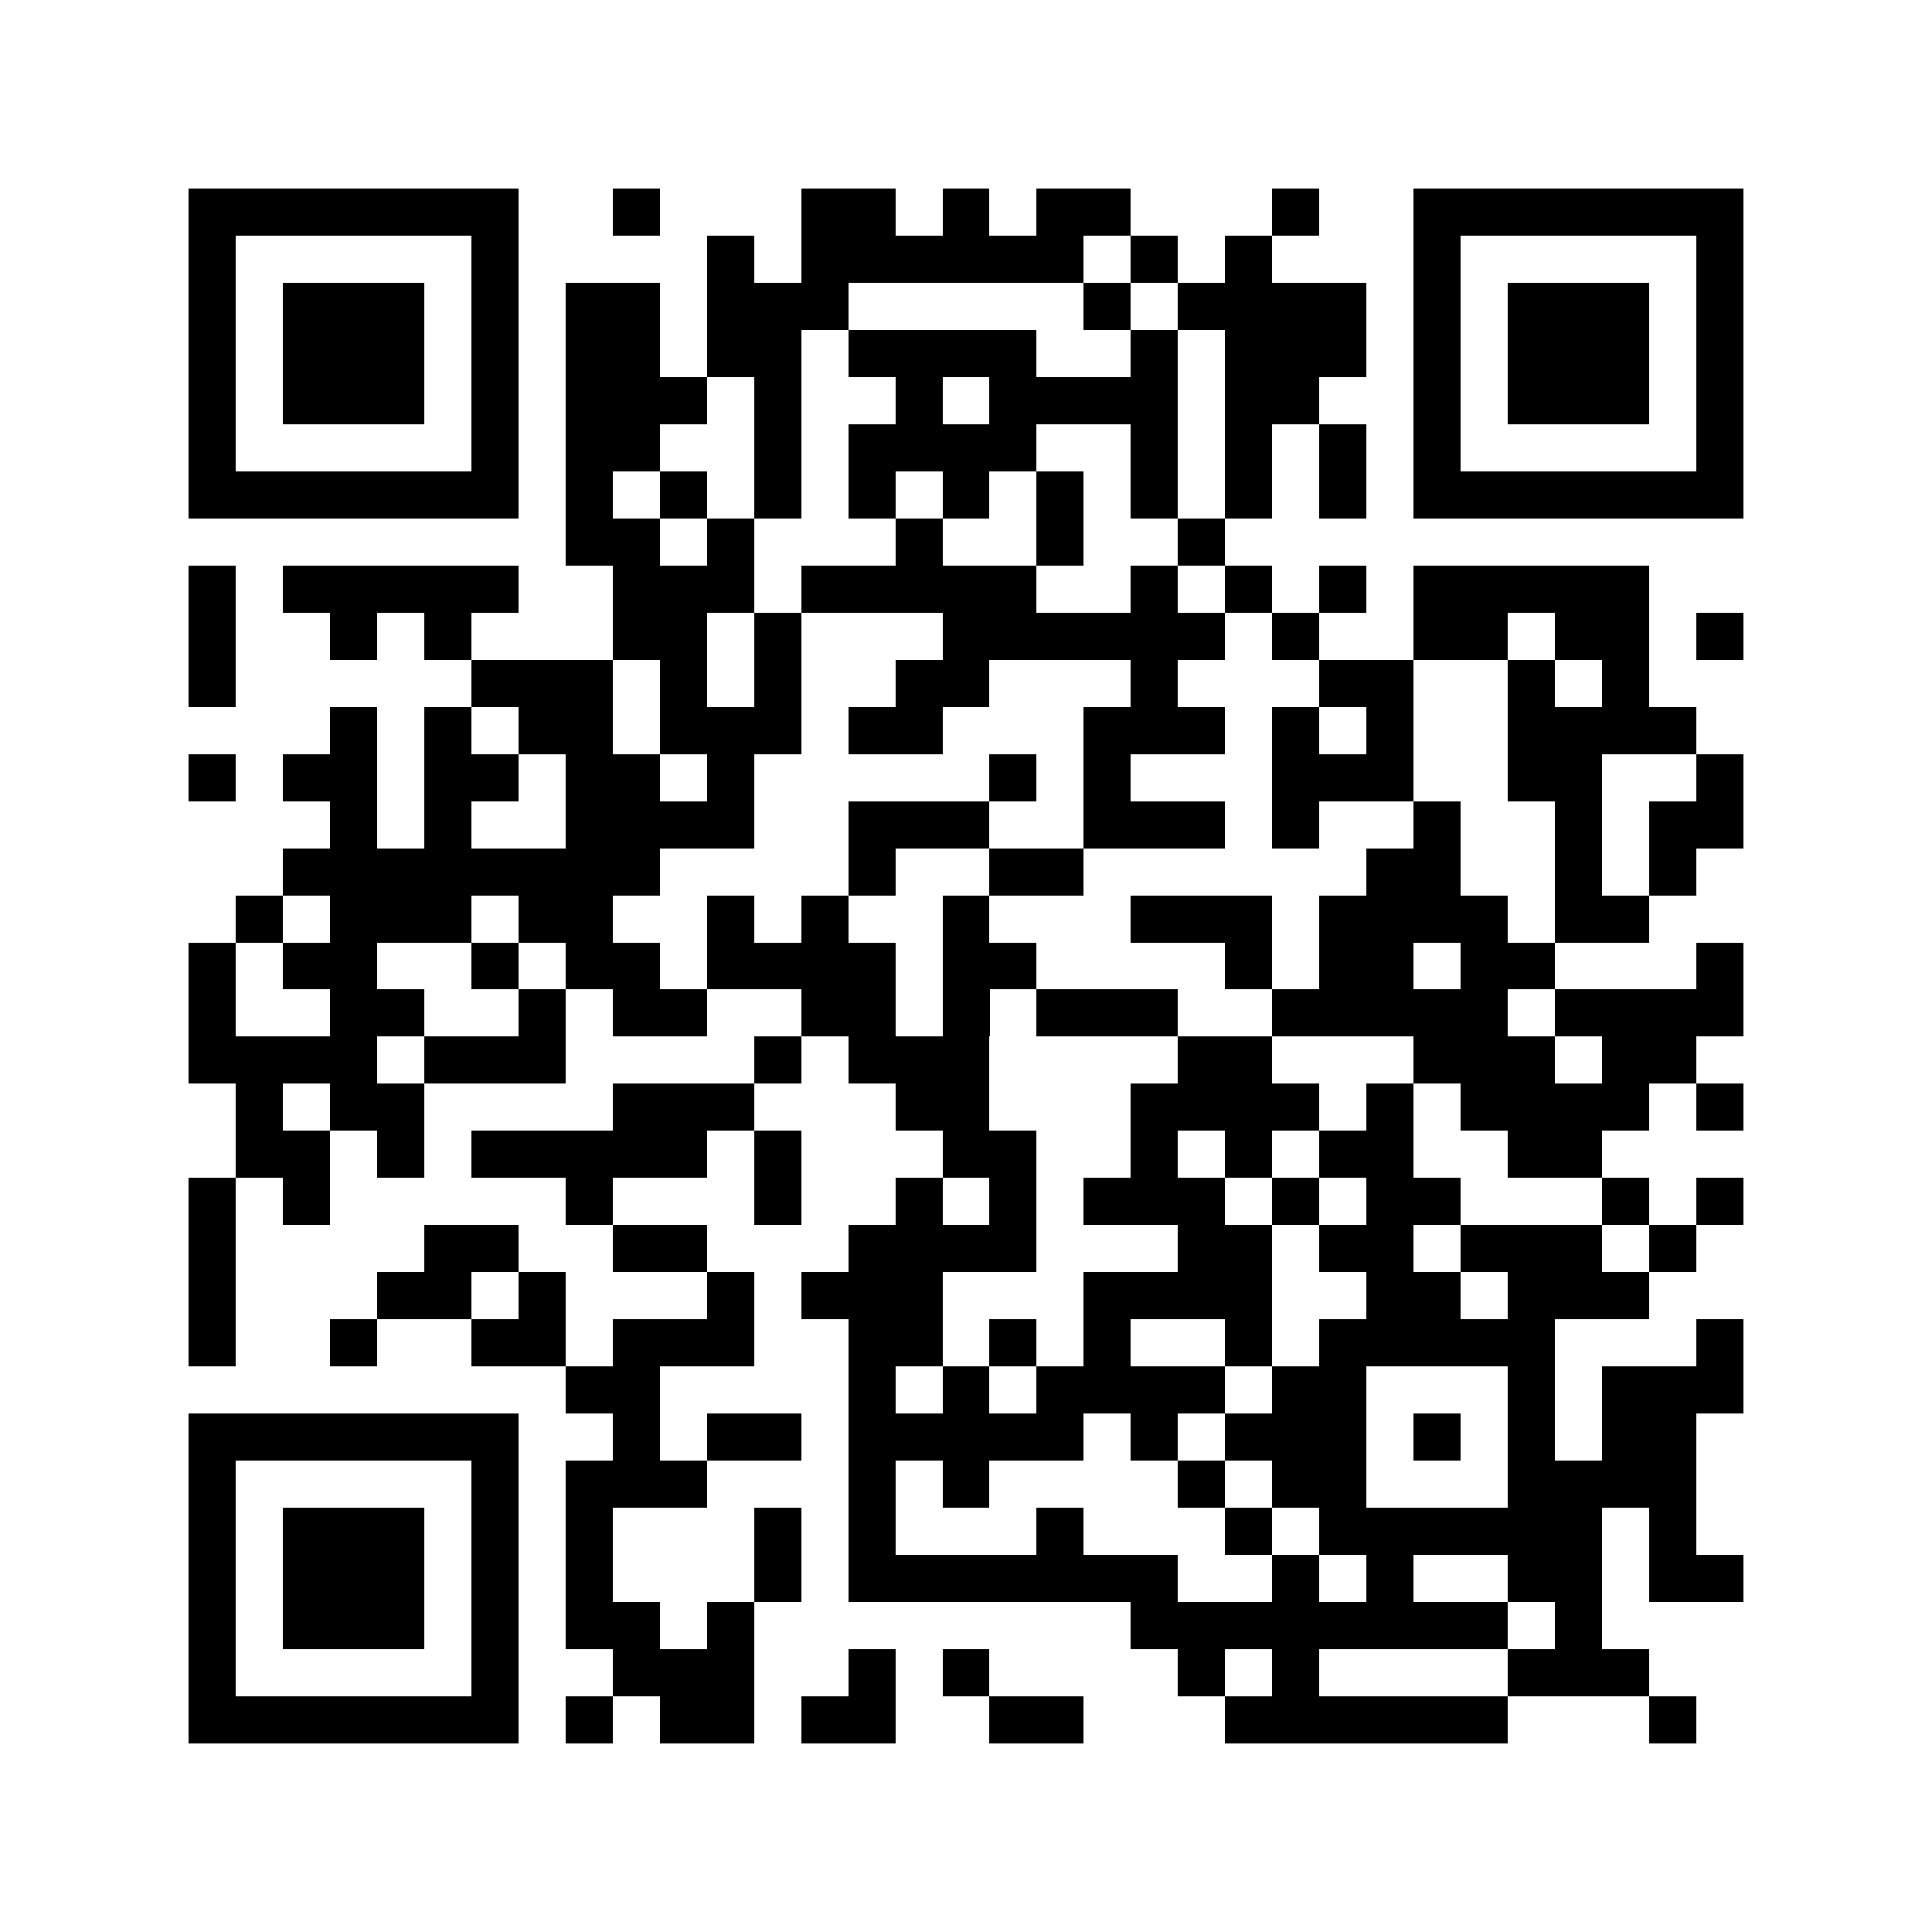 <?xml version="1.0" encoding="utf-8"?><!DOCTYPE svg PUBLIC "-//W3C//DTD SVG 1.1//EN" "http://www.w3.org/Graphics/SVG/1.1/DTD/svg11.dtd"><svg xmlns="http://www.w3.org/2000/svg" viewBox="0 0 41 41" shape-rendering="crispEdges"><path fill="#ffffff" d="M0 0h41v41H0z"/><path stroke="#000000" d="M4 4.5h7m2 0h1m3 0h2m1 0h1m1 0h2m3 0h1m2 0h7M4 5.5h1m5 0h1m4 0h1m1 0h6m1 0h1m1 0h1m3 0h1m5 0h1M4 6.5h1m1 0h3m1 0h1m1 0h2m1 0h3m5 0h1m1 0h4m1 0h1m1 0h3m1 0h1M4 7.5h1m1 0h3m1 0h1m1 0h2m1 0h2m1 0h4m2 0h1m1 0h3m1 0h1m1 0h3m1 0h1M4 8.5h1m1 0h3m1 0h1m1 0h3m1 0h1m2 0h1m1 0h4m1 0h2m2 0h1m1 0h3m1 0h1M4 9.5h1m5 0h1m1 0h2m2 0h1m1 0h4m2 0h1m1 0h1m1 0h1m1 0h1m5 0h1M4 10.5h7m1 0h1m1 0h1m1 0h1m1 0h1m1 0h1m1 0h1m1 0h1m1 0h1m1 0h1m1 0h7M12 11.5h2m1 0h1m3 0h1m2 0h1m2 0h1M4 12.5h1m1 0h5m2 0h3m1 0h5m2 0h1m1 0h1m1 0h1m1 0h5M4 13.5h1m2 0h1m1 0h1m3 0h2m1 0h1m3 0h6m1 0h1m2 0h2m1 0h2m1 0h1M4 14.5h1m5 0h3m1 0h1m1 0h1m2 0h2m3 0h1m3 0h2m2 0h1m1 0h1M7 15.5h1m1 0h1m1 0h2m1 0h3m1 0h2m3 0h3m1 0h1m1 0h1m2 0h4M4 16.5h1m1 0h2m1 0h2m1 0h2m1 0h1m5 0h1m1 0h1m3 0h3m2 0h2m2 0h1M7 17.5h1m1 0h1m2 0h4m2 0h3m2 0h3m1 0h1m2 0h1m2 0h1m1 0h2M6 18.5h8m4 0h1m2 0h2m6 0h2m2 0h1m1 0h1M5 19.5h1m1 0h3m1 0h2m2 0h1m1 0h1m2 0h1m3 0h3m1 0h4m1 0h2M4 20.5h1m1 0h2m2 0h1m1 0h2m1 0h4m1 0h2m4 0h1m1 0h2m1 0h2m3 0h1M4 21.5h1m2 0h2m2 0h1m1 0h2m2 0h2m1 0h1m1 0h3m2 0h5m1 0h4M4 22.5h4m1 0h3m4 0h1m1 0h3m4 0h2m3 0h3m1 0h2M5 23.5h1m1 0h2m4 0h3m3 0h2m3 0h4m1 0h1m1 0h4m1 0h1M5 24.5h2m1 0h1m1 0h5m1 0h1m3 0h2m2 0h1m1 0h1m1 0h2m2 0h2M4 25.5h1m1 0h1m5 0h1m3 0h1m2 0h1m1 0h1m1 0h3m1 0h1m1 0h2m3 0h1m1 0h1M4 26.5h1m4 0h2m2 0h2m3 0h4m3 0h2m1 0h2m1 0h3m1 0h1M4 27.5h1m3 0h2m1 0h1m3 0h1m1 0h3m3 0h4m2 0h2m1 0h3M4 28.5h1m2 0h1m2 0h2m1 0h3m2 0h2m1 0h1m1 0h1m2 0h1m1 0h5m3 0h1M12 29.5h2m4 0h1m1 0h1m1 0h4m1 0h2m3 0h1m1 0h3M4 30.5h7m2 0h1m1 0h2m1 0h5m1 0h1m1 0h3m1 0h1m1 0h1m1 0h2M4 31.5h1m5 0h1m1 0h3m3 0h1m1 0h1m4 0h1m1 0h2m3 0h4M4 32.5h1m1 0h3m1 0h1m1 0h1m3 0h1m1 0h1m3 0h1m3 0h1m1 0h6m1 0h1M4 33.5h1m1 0h3m1 0h1m1 0h1m3 0h1m1 0h7m2 0h1m1 0h1m2 0h2m1 0h2M4 34.5h1m1 0h3m1 0h1m1 0h2m1 0h1m8 0h8m1 0h1M4 35.5h1m5 0h1m2 0h3m2 0h1m1 0h1m4 0h1m1 0h1m4 0h3M4 36.5h7m1 0h1m1 0h2m1 0h2m2 0h2m3 0h6m3 0h1"/></svg>
